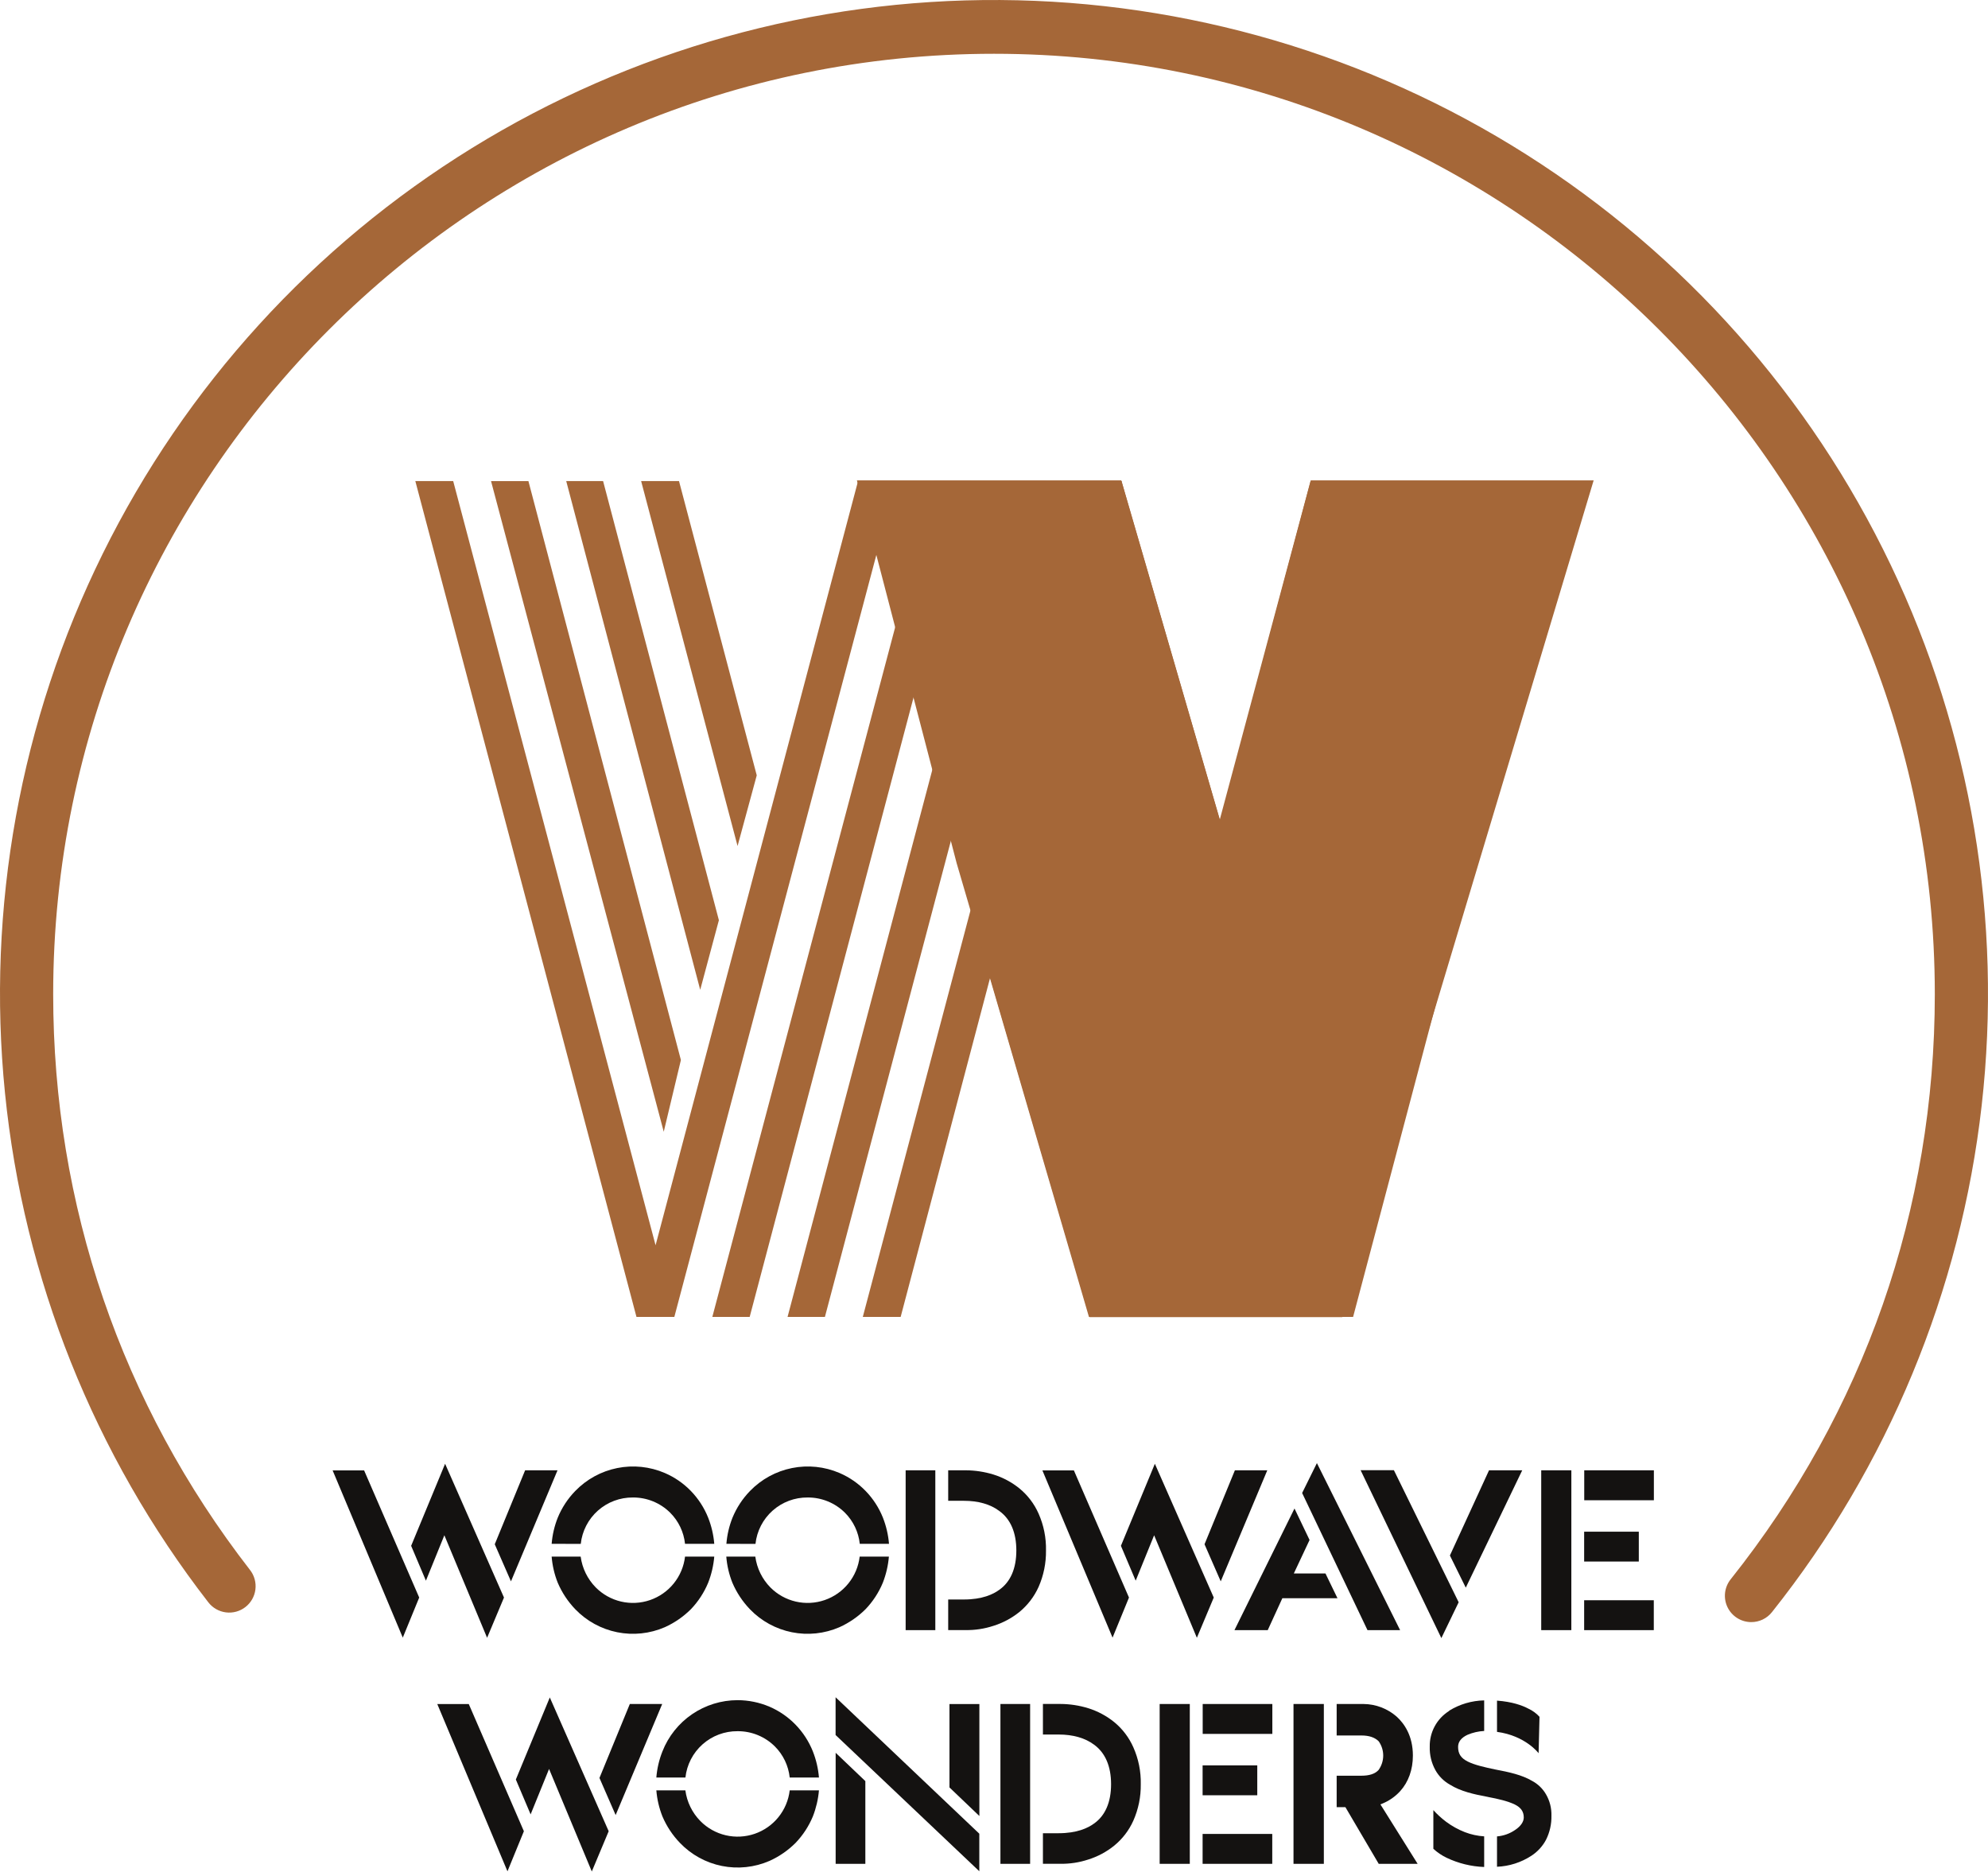 <svg width="871" height="820" viewBox="0 0 871 820" fill="none" xmlns="http://www.w3.org/2000/svg">
<path d="M183.666 699.896L176.472 717.457L145.729 644.182H159.524L183.666 699.896ZM220.808 699.896L213.411 717.521L194.687 672.612L186.606 692.502L180.134 677.234L195.011 641.29L220.808 699.896ZM216.768 676.549L230.073 644.145H244.266L223.869 692.798L216.768 676.549Z" fill="#141211"/>
<path d="M241.695 676.355C242.005 672.432 242.903 668.578 244.358 664.922C246.145 660.559 248.753 656.581 252.042 653.203C257.01 648.07 263.422 644.568 270.427 643.162C277.432 641.755 284.699 642.511 291.265 645.328C295.557 647.173 299.441 649.849 302.693 653.203C305.962 656.576 308.538 660.557 310.275 664.922C311.718 668.582 312.615 672.434 312.938 676.355H300.132C299.589 671.218 297.305 666.42 293.659 662.759C291.512 660.616 288.961 658.919 286.153 657.769C283.345 656.619 280.337 656.037 277.303 656.058C271.647 656.005 266.174 658.058 261.949 661.816C257.724 665.575 255.05 670.771 254.446 676.392L241.695 676.355ZM312.938 681.965C312.605 685.881 311.708 689.729 310.275 693.389C308.492 697.701 305.921 701.644 302.693 705.016C299.387 708.304 295.516 710.972 291.265 712.89C284.704 715.734 277.43 716.503 270.419 715.095C263.408 713.688 256.996 710.171 252.042 705.016C248.797 701.638 246.193 697.698 244.358 693.389C242.903 689.736 242.005 685.885 241.695 681.965H254.409C255.089 687.059 257.406 691.794 261.011 695.459C264.055 698.527 267.903 700.675 272.114 701.655C276.324 702.634 280.725 702.406 284.812 700.996C288.899 699.587 292.504 697.053 295.214 693.686C297.924 690.319 299.629 686.257 300.132 681.965H312.938Z" fill="#141211"/>
<path d="M318.255 676.355C318.565 672.432 319.463 668.578 320.918 664.922C322.709 660.561 325.317 656.584 328.602 653.203C333.57 648.07 339.982 644.568 346.987 643.162C353.992 641.755 361.259 642.511 367.824 645.328C372.116 647.173 376.001 649.849 379.253 653.203C382.525 656.576 385.104 660.557 386.844 664.922C388.28 668.583 389.174 672.435 389.498 676.355H376.692C376.145 671.219 373.862 666.423 370.219 662.759C368.071 660.617 365.52 658.922 362.712 657.771C359.904 656.621 356.897 656.039 353.862 656.058C348.205 656.003 342.73 658.054 338.503 661.813C334.276 665.572 331.6 670.769 330.996 676.392L318.255 676.355ZM389.451 681.965C389.117 685.88 388.224 689.727 386.798 693.389C385.011 697.702 382.437 701.645 379.207 705.016C375.9 708.304 372.029 710.972 367.778 712.89C361.217 715.734 353.943 716.503 346.932 715.095C339.922 713.688 333.509 710.171 328.556 705.016C325.314 701.635 322.71 697.696 320.872 693.389C319.417 689.736 318.519 685.885 318.209 681.965H330.923C331.603 687.059 333.92 691.794 337.524 695.459C340.568 698.527 344.417 700.675 348.627 701.655C352.838 702.634 357.239 702.406 361.326 700.996C365.412 699.587 369.018 697.053 371.728 693.686C374.438 690.319 376.142 686.257 376.645 681.965H389.451Z" fill="#141211"/>
<path d="M409.791 714.175H396.791V644.145H409.791V714.175ZM458.279 679.303C458.352 684.796 457.242 690.239 455.024 695.265C453.109 699.504 450.242 703.246 446.647 706.199C443.257 708.935 439.379 711.005 435.218 712.299C431.308 713.583 427.212 714.208 423.097 714.148H415.431V700.746H422.329C430.309 700.746 435.135 698.482 437.798 696.513C442.726 693.065 445.288 687.16 445.288 679.276C445.288 671.392 442.726 665.486 437.798 661.946C433.859 658.989 428.552 657.51 422.329 657.51H415.431V644.145H423.115C427.224 644.166 431.308 644.788 435.237 645.994C439.4 647.287 443.278 649.36 446.665 652.103C450.282 655.077 453.151 658.856 455.043 663.139C457.295 668.224 458.4 673.743 458.279 679.303Z" fill="#141211"/>
<path d="M494.637 699.896L487.443 717.457L456.699 644.182H470.495L494.637 699.896ZM531.779 699.896L524.382 717.521L505.658 672.612L497.577 692.502L491.105 677.234L505.982 641.29L531.779 699.896ZM527.738 676.549L541.044 644.145H555.237L534.839 692.798L527.738 676.549Z" fill="#141211"/>
<path d="M585.981 700.182H561.839L555.431 714.175H540.85L567.155 660.883L573.757 674.673L566.859 689.349H580.729L585.981 700.182ZM570.502 654.09L576.975 640.993L613.433 714.175H599.138L570.502 654.09Z" fill="#141211"/>
<path d="M639.081 701.956L631.499 717.669L596.123 644.099H610.704L639.081 701.956ZM635.244 681.475L652.387 644.145H666.931L642.197 695.561L635.244 681.475Z" fill="#141211"/>
<path d="M688.448 714.175H675.254V644.145H688.458L688.448 714.175ZM724.61 644.145V657.269H694.098V644.145H724.61ZM718.009 684.128H694.061V671.032H718.009V684.128ZM694.061 701.07H724.574V714.175H694.061V701.07Z" fill="#141211"/>
<path d="M229.529 802.274L222.336 819.835L191.592 746.561H205.387L229.529 802.274ZM266.681 802.274L259.284 819.909L240.56 774.991L232.479 794.89L226.006 779.621L240.884 743.668L266.681 802.274ZM262.64 778.937L275.945 746.533H290.129L269.732 795.186L262.64 778.937Z" fill="#141211"/>
<path d="M287.564 778.734C287.876 774.814 288.773 770.963 290.227 767.31C292.821 760.695 297.347 755.015 303.217 751.009C309.087 747.003 316.027 744.857 323.135 744.851C327.942 744.858 332.699 745.829 337.125 747.707C341.416 749.556 345.3 752.235 348.553 755.59C351.827 758.962 354.406 762.944 356.144 767.31C357.584 770.968 358.481 774.816 358.807 778.734H345.992C345.445 773.6 343.162 768.807 339.519 765.147C337.371 763.005 334.82 761.309 332.012 760.159C329.205 759.009 326.197 758.427 323.163 758.447C317.514 758.393 312.047 760.439 307.823 764.188C303.6 767.937 300.92 773.121 300.306 778.734H287.564ZM358.807 784.353C358.47 788.268 357.573 792.115 356.144 795.777C354.357 800.087 351.783 804.027 348.553 807.395C345.251 810.691 341.379 813.362 337.125 815.278C330.565 818.126 323.291 818.897 316.28 817.488C309.269 816.078 302.859 812.556 297.911 807.395C294.661 804.024 292.057 800.086 290.227 795.777C288.773 792.123 287.876 788.273 287.564 784.353H300.278C300.951 789.449 303.269 794.187 306.88 797.847C309.923 800.916 313.77 803.065 317.981 804.045C322.191 805.025 326.592 804.796 330.678 803.387C334.765 801.977 338.37 799.443 341.079 796.075C343.788 792.708 345.491 788.645 345.992 784.353H358.807Z" fill="#141211"/>
<path d="M429.063 803.355V819.806L366.096 760.119V743.575L429.063 803.355ZM379.133 780.313V816.553H366.123V767.901L379.133 780.313ZM415.989 783.086V746.551H429.091V795.6L415.989 783.086Z" fill="#141211"/>
<path d="M451.326 816.553H438.316V746.533H451.326V816.553ZM499.804 781.691C499.883 787.181 498.772 792.623 496.549 797.643C494.646 801.887 491.781 805.63 488.181 808.577C484.791 811.32 480.909 813.393 476.744 814.686C472.837 815.971 468.744 816.596 464.631 816.535H456.938V803.143H463.836C471.825 803.143 476.652 800.878 479.314 798.91C484.233 795.462 486.795 789.556 486.795 781.672C486.795 773.789 484.233 767.882 479.314 764.333C475.366 761.385 470.068 759.906 463.836 759.906H456.938V746.514H464.631C468.738 746.534 472.819 747.157 476.744 748.363C480.909 749.656 484.791 751.729 488.181 754.472C491.797 757.44 494.664 761.218 496.549 765.498C498.816 770.59 499.928 776.119 499.804 781.691Z" fill="#141211"/>
<path d="M521.286 816.554H508.082V746.533H521.286V816.554ZM557.448 746.533V759.63H526.935V746.533H557.448ZM550.846 786.516H526.898V773.419H550.846V786.516ZM526.898 803.457H557.411V816.554H526.898V803.457Z" fill="#141211"/>
<path d="M580.017 816.554H566.721V746.533H580.017V816.554ZM621.107 816.554H604.057L589.466 791.738H585.629V777.948H596.466C599.915 777.948 602.374 777.163 603.955 775.49C605.284 773.661 606.007 771.463 606.026 769.202C606.044 766.942 605.356 764.733 604.057 762.883C602.374 761.201 599.915 760.323 596.466 760.323H585.629V746.533H597.455C602.791 746.586 607.93 748.554 611.935 752.079C615.19 755.036 619.027 760.397 619.027 769.122C619.027 775.323 617.057 780.739 613.479 784.686C611.274 787.119 608.541 789.016 605.49 790.231L604.806 790.518L621.107 816.554Z" fill="#141211"/>
<path d="M679.728 795.481C679.806 799.133 678.993 802.749 677.361 806.017C675.853 808.855 673.648 811.262 670.953 813.013C666.456 815.951 661.249 817.618 655.882 817.838V804.538C658.746 804.305 661.499 803.32 663.861 801.682C666.228 800.111 667.606 798.142 667.606 796.266C667.606 793.706 666.422 791.931 663.667 790.554C660.606 789.075 656.372 788.096 652.137 787.301L651.739 787.208C645.923 786.127 640.015 784.843 635.29 781.885C632.602 780.389 630.383 778.174 628.882 775.489C627.157 772.355 626.305 768.815 626.414 765.239C626.353 762.119 627.102 759.037 628.588 756.293C630.074 753.549 632.246 751.237 634.893 749.582V749.481C639.516 746.621 644.824 745.057 650.26 744.952V758.344C647.752 758.474 645.287 759.04 642.974 760.017C640.206 761.305 638.825 763.08 638.831 765.341C638.831 768.391 640.117 770.267 643.066 771.746C646.016 773.225 650.26 774.204 654.994 775.193C661.198 776.376 666.718 777.55 671.249 780.212C673.803 781.568 675.922 783.619 677.361 786.127C679.004 788.964 679.823 792.203 679.728 795.481ZM650.26 817.939C644.558 817.731 638.96 816.356 633.811 813.901C631.686 812.886 629.726 811.558 627.995 809.963V793.022C629.697 794.904 631.577 796.619 633.607 798.142C636.121 800.009 638.873 801.531 641.79 802.671C644.502 803.717 647.358 804.341 650.26 804.519V817.939ZM655.882 745.054C662.483 745.544 666.912 747.115 669.677 748.594C671.507 749.442 673.148 750.649 674.503 752.143L674.106 768.095C674.106 768.095 668.392 760.415 655.882 758.742V745.054Z" fill="#141211"/>
<path d="M767.282 710.653C765.107 710.654 762.976 710.042 761.135 708.886C759.293 707.731 757.815 706.078 756.871 704.12C755.927 702.162 755.556 699.976 755.799 697.816C756.043 695.656 756.892 693.609 758.248 691.91C816.768 618.386 847.697 529.751 847.697 435.589C847.697 208.4 662.771 23.561 435.498 23.561C208.225 23.561 23.299 208.41 23.299 435.589C23.299 527.875 53.128 615.114 109.567 687.852C110.497 689.051 111.182 690.422 111.582 691.886C111.982 693.35 112.09 694.878 111.899 696.383C111.709 697.888 111.224 699.342 110.471 700.659C109.719 701.977 108.714 703.134 107.514 704.064C106.315 704.993 104.943 705.678 103.479 706.078C102.015 706.478 100.486 706.586 98.98 706.395C97.474 706.205 96.02 705.72 94.702 704.967C93.384 704.215 92.226 703.211 91.296 702.012C41.246 637.468 10.367 560.153 2.188 478.9C-5.991 397.647 8.86 315.732 45.044 242.515C81.228 169.298 137.285 107.732 206.812 64.849C276.339 21.966 356.531 -0.503 438.227 0.009C519.922 0.52 599.827 23.991 668.811 67.741C737.795 111.491 793.077 173.755 828.34 247.419C863.604 321.083 877.427 403.177 868.231 484.321C859.034 565.466 827.19 642.388 776.334 706.3C775.251 707.661 773.874 708.759 772.307 709.513C770.739 710.267 769.021 710.657 767.282 710.653Z" fill="#A56738"/>
<path d="M287.226 545.556L375.935 210.758H392.532L295.446 576.952H278.858L181.967 210.758H198.555L287.226 545.556ZM298.322 464.398L290.805 495.822L215.142 210.785H231.518L298.322 464.398ZM314.965 403.148L306.782 433.648L248.078 210.758H264.231L314.965 403.148ZM331.553 339.68L323.148 370.642L280.893 210.748H297.49L331.553 339.68ZM328.455 576.952H312.09L409.175 210.758H425.329L328.455 576.952ZM361.418 576.952H345.052L441.944 210.758H458.319L361.418 576.952ZM394.603 576.952H378.015L474.907 211.201L474.685 210.758H491.495V211.201L534.638 359.801L574.24 210.758H590.828L493.742 576.952H477.098L433.743 428.574L394.603 576.952ZM442.166 397.399L485.087 546.877L493.492 515.259L450.349 366.215L442.166 397.399ZM458.532 335.04L501.675 484.075L510.08 452.9L466.946 303.635L458.532 335.04ZM474.907 273.116L518.263 422.16L526.455 390.736L483.534 241.248L474.907 273.116ZM526.686 576.952H510.32L607.406 210.758H623.476L526.686 576.952ZM559.649 576.952H543.283L640.119 210.758H656.495L559.649 576.952ZM592.834 576.952H576.246L673.138 210.758H689.781L592.834 576.952Z" fill="#A56738"/>
<path d="M375.441 210.453H491.251L534.422 359.081L574.264 210.453H698.229L588.115 577.036H477.382L419.13 378.148L375.441 210.453Z" fill="#A56738"/>
</svg>
